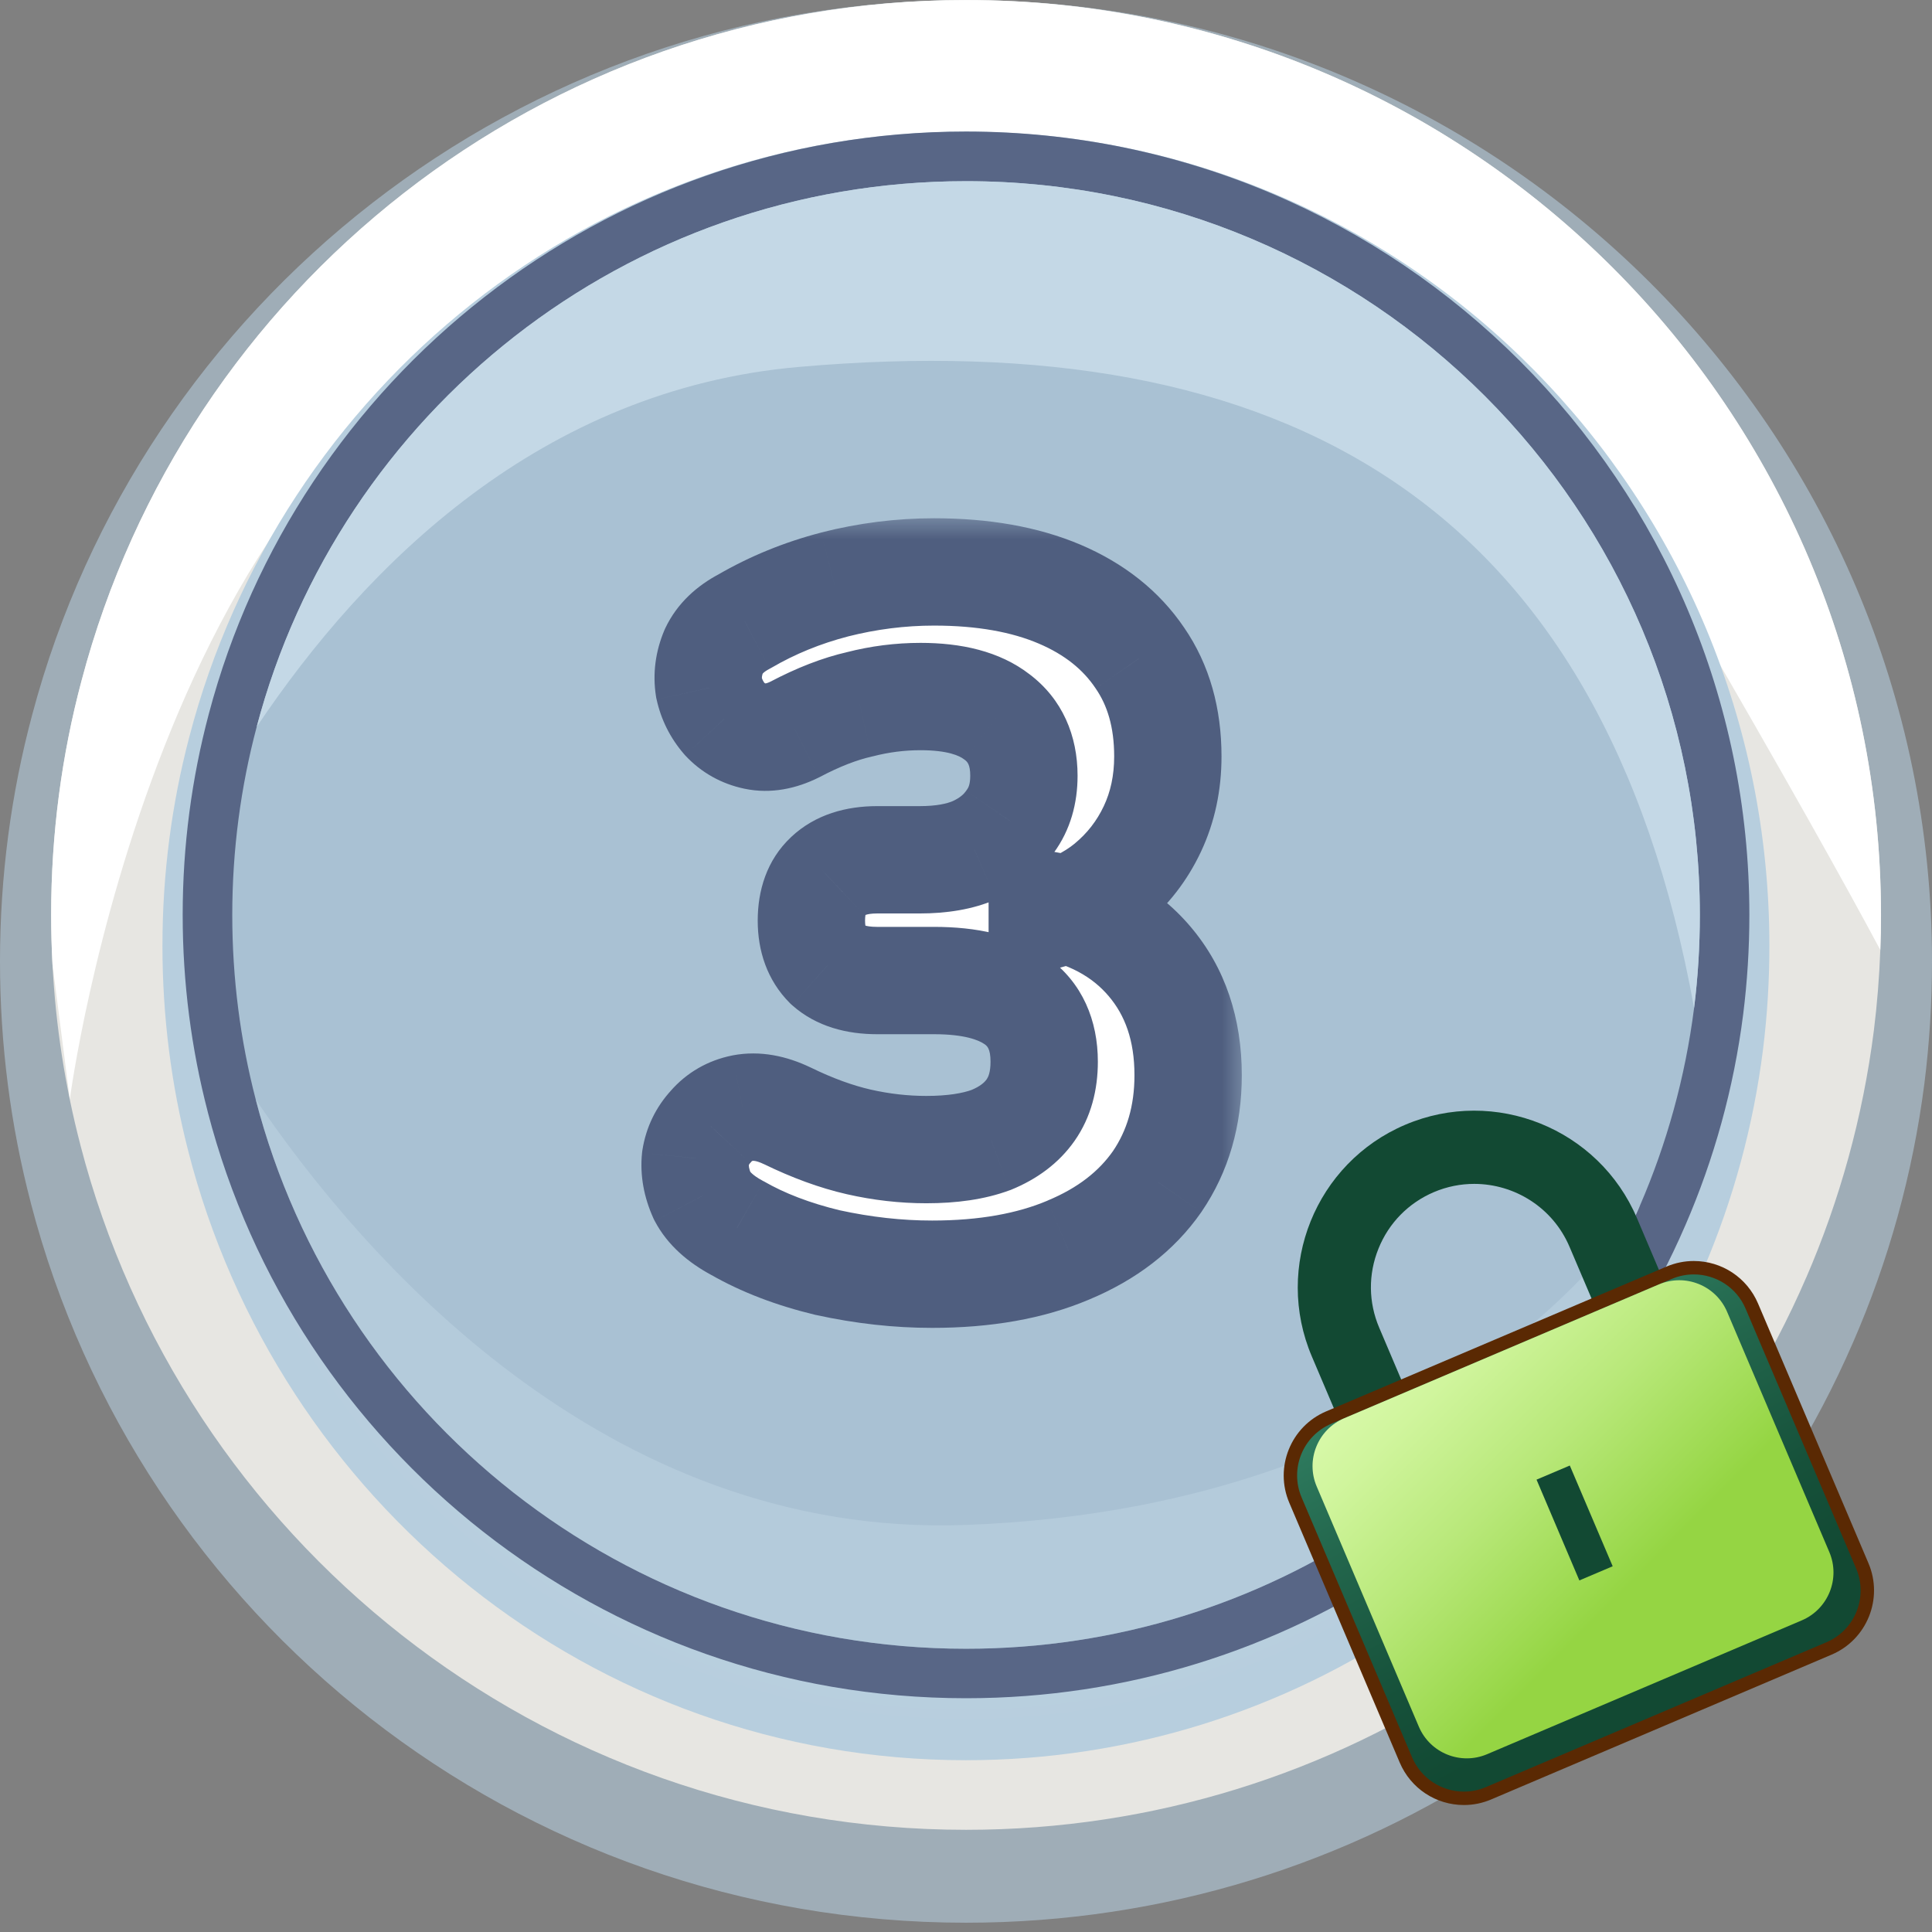 <svg width="36" height="36" viewBox="0 0 36 36" fill="none" xmlns="http://www.w3.org/2000/svg">
<rect x="0" y="0" width="36" height="36" fill="#808080" stroke="none"/>
<path d="M36 17.914C36 18.683 35.952 19.44 35.859 20.184C35.642 21.88 35.187 23.503 34.528 25.016C34.528 25.016 34.528 25.018 34.526 25.02C31.764 31.378 25.402 35.827 18 35.827C9.62 35.827 2.581 30.129 0.574 22.415V22.413C0.198 20.975 0 19.467 0 17.914C0 16.327 0.207 14.787 0.599 13.322C2.634 5.654 9.654 0.001 18 0.001C27.941 0 36 8.021 36 17.914Z" fill="#9FADB7"/>
<path d="M35.05 17.048C35.05 17.266 35.046 17.485 35.037 17.701C35.018 18.209 34.978 18.712 34.916 19.208C34.71 20.823 34.279 22.367 33.656 23.807C33.656 23.807 33.656 23.809 33.653 23.812C31.037 29.863 25.012 34.096 18.001 34.096C10.064 34.096 3.399 28.674 1.497 21.332V21.33C1.215 20.248 1.038 19.123 0.978 17.97C0.962 17.664 0.953 17.358 0.953 17.048C0.953 15.537 1.149 14.073 1.521 12.678C3.447 5.379 10.097 0 18.001 0C27.417 0 35.05 7.633 35.05 17.048Z" fill="#E7E6E2"/>
<path d="M35.049 17.048C35.049 17.266 35.046 17.485 35.037 17.701C34.392 16.496 33.291 14.518 31.423 11.306C27.28 4.18 18.001 3.375 10.476 5.63C2.949 7.887 1.301 20.484 1.301 20.484L0.978 17.971C0.962 17.665 0.953 17.358 0.953 17.049C0.953 15.537 1.149 14.073 1.521 12.678C3.447 5.38 10.097 0.001 18.001 0.001C27.416 0 35.049 7.633 35.049 17.048Z" fill="white"/>
<path d="M32.97 17.626C32.97 18.277 32.93 18.919 32.852 19.549C32.672 20.985 32.293 22.36 31.745 23.642C31.745 23.642 31.745 23.643 31.744 23.645C29.447 29.031 24.156 32.799 17.998 32.799C11.028 32.799 5.175 27.973 3.505 21.438V21.437C3.192 20.219 3.027 18.942 3.027 17.626C3.027 16.282 3.2 14.977 3.526 13.737C5.218 7.241 11.057 2.453 17.998 2.453C26.267 2.453 32.97 9.246 32.97 17.626Z" fill="url(#paint0_radial_26736_242252)"/>
<path d="M32.597 17.048C32.597 17.674 32.558 18.291 32.482 18.897C32.307 20.279 31.937 21.602 31.403 22.834C31.403 22.834 31.403 22.836 31.401 22.838C29.162 28.018 24.003 31.644 18.001 31.644C11.205 31.644 5.498 27 3.87 20.715V20.713C3.565 19.542 3.404 18.313 3.404 17.048C3.404 15.754 3.573 14.5 3.89 13.306C5.54 7.058 11.233 2.451 18 2.451C26.062 2.452 32.597 8.987 32.597 17.048Z" fill="#586686"/>
<path d="M31.674 17.049C31.674 17.635 31.638 18.213 31.567 18.781C31.402 20.076 31.056 21.315 30.556 22.469C30.556 22.469 30.556 22.471 30.555 22.473C28.457 27.326 23.625 30.722 18.001 30.722C11.635 30.722 6.289 26.372 4.764 20.484V20.483C4.479 19.385 4.328 18.234 4.328 17.049C4.328 15.837 4.486 14.662 4.783 13.544C6.329 7.69 11.661 3.376 18.001 3.376C25.553 3.376 31.674 9.497 31.674 17.049Z" fill="#A9C1D3"/>
<path d="M31.674 17.048C31.674 17.635 31.638 18.213 31.567 18.781C29.855 9.343 23.917 6.046 14.886 6.837C10.088 7.257 6.817 10.513 4.783 13.544C6.329 7.69 11.661 3.376 18.001 3.376C25.552 3.375 31.674 9.497 31.674 17.048Z" fill="#C4D8E6"/>
<path opacity="0.43" d="M30.554 22.473C28.456 27.326 23.624 30.722 18 30.722C11.635 30.722 6.288 26.373 4.764 20.485C6.704 23.347 11.239 28.669 18 28.415C27.087 28.074 30.45 22.643 30.554 22.473Z" fill="#C4D8E6"/>
<mask id="path-9-outside-1_26736_242252" maskUnits="userSpaceOnUse" x="11.271" y="9.545" width="12" height="16" fill="black">
<rect fill="white" x="11.271" y="9.545" width="12" height="16"/>
<path d="M17.369 23.743C16.733 23.743 16.085 23.671 15.425 23.527C14.777 23.371 14.213 23.155 13.733 22.879C13.421 22.711 13.205 22.513 13.085 22.285C12.977 22.045 12.935 21.811 12.959 21.583C12.995 21.355 13.091 21.157 13.247 20.989C13.403 20.809 13.601 20.695 13.841 20.647C14.093 20.599 14.369 20.647 14.669 20.791C15.137 21.019 15.581 21.181 16.001 21.277C16.421 21.373 16.841 21.421 17.261 21.421C17.741 21.421 18.143 21.361 18.467 21.241C18.791 21.109 19.037 20.923 19.205 20.683C19.373 20.443 19.457 20.143 19.457 19.783C19.457 19.279 19.283 18.901 18.935 18.649C18.587 18.397 18.077 18.271 17.405 18.271H16.343C15.947 18.271 15.641 18.175 15.425 17.983C15.221 17.779 15.119 17.503 15.119 17.155C15.119 16.795 15.221 16.519 15.425 16.327C15.641 16.123 15.947 16.021 16.343 16.021H17.135C17.543 16.021 17.885 15.961 18.161 15.841C18.449 15.709 18.671 15.529 18.827 15.301C18.995 15.073 19.079 14.791 19.079 14.455C19.079 13.975 18.911 13.609 18.575 13.357C18.251 13.105 17.777 12.979 17.153 12.979C16.769 12.979 16.391 13.027 16.019 13.123C15.647 13.207 15.245 13.363 14.813 13.591C14.549 13.723 14.303 13.765 14.075 13.717C13.847 13.669 13.655 13.561 13.499 13.393C13.355 13.225 13.259 13.033 13.211 12.817C13.175 12.589 13.205 12.361 13.301 12.133C13.409 11.905 13.601 11.719 13.877 11.575C14.393 11.275 14.951 11.047 15.551 10.891C16.163 10.735 16.781 10.657 17.405 10.657C18.317 10.657 19.097 10.795 19.745 11.071C20.393 11.347 20.891 11.743 21.239 12.259C21.587 12.763 21.761 13.375 21.761 14.095C21.761 14.587 21.665 15.037 21.473 15.445C21.281 15.853 21.011 16.201 20.663 16.489C20.327 16.765 19.913 16.963 19.421 17.083V16.849C20.273 16.993 20.939 17.347 21.419 17.911C21.899 18.475 22.139 19.183 22.139 20.035C22.139 20.791 21.947 21.451 21.563 22.015C21.179 22.567 20.627 22.993 19.907 23.293C19.199 23.593 18.353 23.743 17.369 23.743Z"/>
</mask>
<path d="M17.369 23.743C16.733 23.743 16.085 23.671 15.425 23.527C14.777 23.371 14.213 23.155 13.733 22.879C13.421 22.711 13.205 22.513 13.085 22.285C12.977 22.045 12.935 21.811 12.959 21.583C12.995 21.355 13.091 21.157 13.247 20.989C13.403 20.809 13.601 20.695 13.841 20.647C14.093 20.599 14.369 20.647 14.669 20.791C15.137 21.019 15.581 21.181 16.001 21.277C16.421 21.373 16.841 21.421 17.261 21.421C17.741 21.421 18.143 21.361 18.467 21.241C18.791 21.109 19.037 20.923 19.205 20.683C19.373 20.443 19.457 20.143 19.457 19.783C19.457 19.279 19.283 18.901 18.935 18.649C18.587 18.397 18.077 18.271 17.405 18.271H16.343C15.947 18.271 15.641 18.175 15.425 17.983C15.221 17.779 15.119 17.503 15.119 17.155C15.119 16.795 15.221 16.519 15.425 16.327C15.641 16.123 15.947 16.021 16.343 16.021H17.135C17.543 16.021 17.885 15.961 18.161 15.841C18.449 15.709 18.671 15.529 18.827 15.301C18.995 15.073 19.079 14.791 19.079 14.455C19.079 13.975 18.911 13.609 18.575 13.357C18.251 13.105 17.777 12.979 17.153 12.979C16.769 12.979 16.391 13.027 16.019 13.123C15.647 13.207 15.245 13.363 14.813 13.591C14.549 13.723 14.303 13.765 14.075 13.717C13.847 13.669 13.655 13.561 13.499 13.393C13.355 13.225 13.259 13.033 13.211 12.817C13.175 12.589 13.205 12.361 13.301 12.133C13.409 11.905 13.601 11.719 13.877 11.575C14.393 11.275 14.951 11.047 15.551 10.891C16.163 10.735 16.781 10.657 17.405 10.657C18.317 10.657 19.097 10.795 19.745 11.071C20.393 11.347 20.891 11.743 21.239 12.259C21.587 12.763 21.761 13.375 21.761 14.095C21.761 14.587 21.665 15.037 21.473 15.445C21.281 15.853 21.011 16.201 20.663 16.489C20.327 16.765 19.913 16.963 19.421 17.083V16.849C20.273 16.993 20.939 17.347 21.419 17.911C21.899 18.475 22.139 19.183 22.139 20.035C22.139 20.791 21.947 21.451 21.563 22.015C21.179 22.567 20.627 22.993 19.907 23.293C19.199 23.593 18.353 23.743 17.369 23.743Z" fill="white"/>
<path d="M15.425 23.527L15.191 24.5L15.201 24.502L15.212 24.504L15.425 23.527ZM13.733 22.879L14.232 22.012L14.219 22.006L14.207 21.999L13.733 22.879ZM13.085 22.285L12.173 22.696L12.186 22.724L12.2 22.751L13.085 22.285ZM12.959 21.583L11.971 21.427L11.967 21.453L11.964 21.479L12.959 21.583ZM13.247 20.989L13.98 21.67L13.992 21.657L14.003 21.644L13.247 20.989ZM13.841 20.647L13.654 19.665L13.645 19.667L13.841 20.647ZM14.669 20.791L15.107 19.892L15.102 19.89L14.669 20.791ZM16.001 21.277L15.778 22.252L16.001 21.277ZM18.467 21.241L18.814 22.179L18.829 22.174L18.844 22.168L18.467 21.241ZM18.935 18.649L18.349 19.459V19.459L18.935 18.649ZM15.425 17.983L14.718 18.691L14.739 18.711L14.761 18.731L15.425 17.983ZM15.425 16.327L16.11 17.056L16.112 17.054L15.425 16.327ZM18.161 15.841L18.56 16.759L18.569 16.755L18.578 16.75L18.161 15.841ZM18.827 15.301L18.022 14.708L18.012 14.722L18.002 14.737L18.827 15.301ZM18.575 13.357L17.961 14.147L17.968 14.152L17.975 14.157L18.575 13.357ZM16.019 13.123L16.239 14.099L16.254 14.095L16.269 14.092L16.019 13.123ZM14.813 13.591L15.26 14.486L15.27 14.481L15.28 14.476L14.813 13.591ZM14.075 13.717L13.869 14.696H13.869L14.075 13.717ZM13.499 13.393L12.74 14.044L12.753 14.059L12.766 14.074L13.499 13.393ZM13.211 12.817L12.223 12.973L12.228 13.004L12.235 13.034L13.211 12.817ZM13.301 12.133L12.397 11.705L12.388 11.725L12.379 11.745L13.301 12.133ZM13.877 11.575L14.34 12.462L14.36 12.451L14.38 12.44L13.877 11.575ZM15.551 10.891L15.304 9.922L15.299 9.924L15.551 10.891ZM21.239 12.259L20.41 12.819L20.416 12.828L21.239 12.259ZM21.473 15.445L22.378 15.871V15.871L21.473 15.445ZM20.663 16.489L21.298 17.262L21.301 17.26L20.663 16.489ZM19.421 17.083H18.421V18.357L19.658 18.055L19.421 17.083ZM19.421 16.849L19.588 15.863L18.421 15.666V16.849H19.421ZM21.419 17.911L20.657 18.559L21.419 17.911ZM21.563 22.015L22.384 22.587L22.39 22.578L21.563 22.015ZM19.907 23.293L19.522 22.37L19.517 22.373L19.907 23.293ZM17.369 22.743C16.809 22.743 16.233 22.68 15.638 22.55L15.212 24.504C15.938 24.663 16.657 24.743 17.369 24.743V22.743ZM15.659 22.555C15.086 22.417 14.614 22.233 14.232 22.012L13.235 23.746C13.812 24.078 14.468 24.326 15.191 24.5L15.659 22.555ZM14.207 21.999C14.109 21.946 14.049 21.901 14.013 21.868C13.995 21.852 13.984 21.839 13.978 21.831C13.972 21.824 13.97 21.82 13.97 21.82L12.2 22.751C12.441 23.21 12.835 23.532 13.259 23.76L14.207 21.999ZM13.997 21.875C13.951 21.772 13.951 21.715 13.954 21.688L11.964 21.479C11.919 21.907 12.003 22.319 12.173 22.696L13.997 21.875ZM13.947 21.739C13.952 21.706 13.96 21.691 13.98 21.67L12.514 20.309C12.222 20.624 12.038 21.005 11.971 21.427L13.947 21.739ZM14.003 21.644C14.007 21.639 14.01 21.637 14.011 21.636C14.011 21.636 14.011 21.636 14.011 21.636C14.011 21.636 14.011 21.636 14.011 21.636C14.011 21.636 14.012 21.635 14.012 21.635C14.013 21.635 14.014 21.634 14.016 21.634C14.019 21.632 14.026 21.63 14.037 21.628L13.645 19.667C13.194 19.757 12.797 19.982 12.491 20.334L14.003 21.644ZM14.028 21.63C14.015 21.632 14.072 21.614 14.236 21.693L15.102 19.89C14.666 19.681 14.171 19.567 13.654 19.665L14.028 21.63ZM14.231 21.69C14.754 21.945 15.27 22.136 15.778 22.252L16.224 20.303C15.892 20.227 15.52 20.094 15.107 19.892L14.231 21.69ZM15.778 22.252C16.269 22.364 16.764 22.421 17.261 22.421V20.421C16.918 20.421 16.573 20.382 16.224 20.303L15.778 22.252ZM17.261 22.421C17.817 22.421 18.345 22.353 18.814 22.179L18.12 20.304C17.941 20.37 17.665 20.421 17.261 20.421V22.421ZM18.844 22.168C19.311 21.977 19.726 21.683 20.024 21.257L18.386 20.11C18.348 20.164 18.271 20.242 18.09 20.315L18.844 22.168ZM20.024 21.257C20.334 20.814 20.457 20.301 20.457 19.783H18.457C18.457 19.986 18.412 20.073 18.386 20.11L20.024 21.257ZM20.457 19.783C20.457 19.022 20.177 18.314 19.521 17.84L18.349 19.459C18.39 19.489 18.457 19.537 18.457 19.783H20.457ZM19.521 17.84C18.931 17.412 18.177 17.271 17.405 17.271V19.271C17.977 19.271 18.243 19.383 18.349 19.459L19.521 17.84ZM17.405 17.271H16.343V19.271H17.405V17.271ZM16.343 17.271C16.101 17.271 16.064 17.213 16.089 17.236L14.761 18.731C15.218 19.137 15.793 19.271 16.343 19.271V17.271ZM16.132 17.276C16.132 17.276 16.133 17.277 16.134 17.279C16.136 17.281 16.135 17.281 16.134 17.277C16.13 17.268 16.119 17.232 16.119 17.155H14.119C14.119 17.71 14.289 18.261 14.718 18.691L16.132 17.276ZM16.119 17.155C16.119 17.068 16.131 17.03 16.134 17.025C16.134 17.023 16.133 17.027 16.128 17.034C16.123 17.042 16.117 17.05 16.11 17.056L14.74 15.599C14.281 16.03 14.119 16.603 14.119 17.155H16.119ZM16.112 17.054C16.105 17.061 16.106 17.055 16.133 17.047C16.164 17.036 16.229 17.021 16.343 17.021V15.021C15.779 15.021 15.195 15.169 14.738 15.6L16.112 17.054ZM16.343 17.021H17.135V15.021H16.343V17.021ZM17.135 17.021C17.634 17.021 18.122 16.949 18.56 16.759L17.762 14.924C17.648 14.974 17.452 15.021 17.135 15.021V17.021ZM18.578 16.75C19.006 16.554 19.38 16.265 19.652 15.866L18.002 14.737C17.962 14.794 17.892 14.865 17.744 14.932L18.578 16.75ZM19.632 15.895C19.949 15.464 20.079 14.964 20.079 14.455H18.079C18.079 14.619 18.041 14.682 18.022 14.708L19.632 15.895ZM20.079 14.455C20.079 13.712 19.801 13.027 19.175 12.557L17.975 14.157C18.021 14.192 18.079 14.239 18.079 14.455H20.079ZM19.189 12.568C18.619 12.125 17.89 11.979 17.153 11.979V13.979C17.665 13.979 17.883 14.086 17.961 14.147L19.189 12.568ZM17.153 11.979C16.685 11.979 16.223 12.038 15.769 12.155L16.269 14.092C16.559 14.017 16.853 13.979 17.153 13.979V11.979ZM15.799 12.148C15.321 12.256 14.835 12.449 14.346 12.707L15.28 14.476C15.655 14.278 15.973 14.159 16.239 14.099L15.799 12.148ZM14.366 12.697C14.306 12.727 14.272 12.734 14.262 12.736C14.254 12.738 14.263 12.735 14.281 12.739L13.869 14.696C14.371 14.802 14.849 14.691 15.26 14.486L14.366 12.697ZM14.281 12.739C14.261 12.735 14.252 12.73 14.25 12.729C14.248 12.728 14.242 12.724 14.232 12.713L12.766 14.074C13.065 14.396 13.442 14.606 13.869 14.696L14.281 12.739ZM14.258 12.743C14.221 12.699 14.2 12.656 14.187 12.601L12.235 13.034C12.318 13.411 12.489 13.752 12.74 14.044L14.258 12.743ZM14.199 12.661C14.194 12.631 14.194 12.591 14.223 12.521L12.379 11.745C12.216 12.132 12.156 12.548 12.223 12.973L14.199 12.661ZM14.205 12.562C14.205 12.561 14.206 12.56 14.207 12.557C14.209 12.554 14.214 12.549 14.222 12.541C14.238 12.525 14.273 12.497 14.34 12.462L13.414 10.689C12.992 10.909 12.618 11.238 12.397 11.705L14.205 12.562ZM14.38 12.44C14.814 12.187 15.287 11.993 15.803 11.859L15.299 9.924C14.615 10.102 13.972 10.364 13.374 10.711L14.38 12.44ZM15.798 11.86C16.33 11.725 16.865 11.657 17.405 11.657V9.657C16.697 9.657 15.996 9.746 15.304 9.922L15.798 11.86ZM17.405 11.657C18.22 11.657 18.86 11.781 19.353 11.991L20.137 10.151C19.334 9.81 18.414 9.657 17.405 9.657V11.657ZM19.353 11.991C19.848 12.202 20.184 12.483 20.41 12.819L22.068 11.7C21.598 11.004 20.938 10.493 20.137 10.151L19.353 11.991ZM20.416 12.828C20.63 13.137 20.761 13.542 20.761 14.095H22.761C22.761 13.209 22.544 12.39 22.062 11.691L20.416 12.828ZM20.761 14.095C20.761 14.454 20.692 14.757 20.568 15.02L22.378 15.871C22.638 15.318 22.761 14.721 22.761 14.095H20.761ZM20.568 15.02C20.439 15.294 20.26 15.525 20.025 15.719L21.301 17.26C21.762 16.878 22.123 16.413 22.378 15.871L20.568 15.02ZM20.028 15.717C19.826 15.883 19.554 16.022 19.184 16.112L19.658 18.055C20.272 17.905 20.828 17.648 21.298 17.262L20.028 15.717ZM20.421 17.083V16.849H18.421V17.083H20.421ZM19.254 17.835C19.915 17.947 20.355 18.204 20.657 18.559L22.18 17.263C21.523 16.491 20.631 16.04 19.588 15.863L19.254 17.835ZM20.657 18.559C20.961 18.916 21.139 19.383 21.139 20.035H23.139C23.139 18.984 22.837 18.035 22.18 17.263L20.657 18.559ZM21.139 20.035C21.139 20.613 20.995 21.072 20.736 21.453L22.39 22.578C22.899 21.831 23.139 20.97 23.139 20.035H21.139ZM20.742 21.444C20.483 21.816 20.095 22.132 19.522 22.37L20.292 24.216C21.159 23.855 21.875 23.319 22.384 22.587L20.742 21.444ZM19.517 22.373C18.962 22.608 18.255 22.743 17.369 22.743V24.743C18.451 24.743 19.436 24.579 20.297 24.214L19.517 22.373Z" fill="#4F5E7F" mask="url(#path-9-outside-1_26736_242252)"/>
<path d="M25.53 27.829L24.444 25.275C23.734 23.605 24.515 21.668 26.185 20.958C27.855 20.248 29.791 21.028 30.502 22.698L31.588 25.253L25.53 27.829ZM27.47 22.06C27.219 22.06 26.964 22.109 26.719 22.213C26.245 22.415 25.878 22.789 25.686 23.266C25.493 23.744 25.498 24.267 25.7 24.741L26.252 26.04L29.799 24.531L29.246 23.233C28.935 22.5 28.22 22.06 27.47 22.06Z" fill="#124933"/>
<path d="M27.278 33.509C26.806 33.509 26.382 33.228 26.197 32.794L24.139 27.953C23.885 27.358 24.164 26.667 24.759 26.413L31.102 23.716C31.249 23.654 31.403 23.622 31.561 23.622C32.033 23.622 32.458 23.902 32.642 24.337L34.701 29.177C34.824 29.466 34.827 29.785 34.71 30.076C34.592 30.367 34.369 30.595 34.08 30.717L27.737 33.415C27.591 33.477 27.436 33.509 27.278 33.509Z" fill="url(#paint1_linear_26736_242252)"/>
<path d="M31.561 23.747C31.97 23.747 32.358 23.986 32.527 24.386L34.586 29.226C34.813 29.759 34.565 30.375 34.031 30.602L27.688 33.3C27.554 33.357 27.415 33.384 27.278 33.384C26.87 33.384 26.482 33.144 26.312 32.745L24.254 27.904C24.027 27.371 24.275 26.755 24.808 26.529L31.151 23.831C31.285 23.774 31.424 23.747 31.561 23.747ZM31.561 23.497C31.387 23.497 31.216 23.532 31.053 23.601L24.711 26.299C24.051 26.579 23.743 27.343 24.024 28.002L26.082 32.843C26.287 33.324 26.756 33.634 27.278 33.634C27.453 33.634 27.624 33.599 27.786 33.53L34.129 30.832C34.788 30.552 35.097 29.788 34.816 29.128L32.758 24.288C32.553 23.807 32.084 23.497 31.561 23.497Z" fill="#5A2903"/>
<path d="M33.574 30.193L27.71 32.687C27.217 32.896 26.648 32.667 26.438 32.174L24.535 27.699C24.325 27.206 24.555 26.636 25.047 26.427L30.911 23.933C31.404 23.723 31.974 23.953 32.183 24.446L34.087 28.921C34.296 29.413 34.067 29.983 33.574 30.193Z" fill="url(#paint2_linear_26736_242252)"/>
<path d="M29.251 27.308L28.631 27.571L29.429 29.449L30.05 29.185L29.251 27.308Z" fill="#124933"/>
<defs>
<radialGradient id="paint0_radial_26736_242252" cx="0" cy="0" r="1" gradientUnits="userSpaceOnUse" gradientTransform="translate(17.998 17.626) scale(15.072 15.072)">
<stop stop-color="#C4D8E6"/>
<stop offset="1" stop-color="#B7CEDE"/>
</radialGradient>
<linearGradient id="paint1_linear_26736_242252" x1="27.181" y1="24.607" x2="30.812" y2="31.029" gradientUnits="userSpaceOnUse">
<stop stop-color="#318063"/>
<stop offset="0.354" stop-color="#23674D"/>
<stop offset="0.746" stop-color="#16513A"/>
<stop offset="1" stop-color="#124933"/>
</linearGradient>
<linearGradient id="paint2_linear_26736_242252" x1="30.455" y1="29.445" x2="24.654" y2="23.687" gradientUnits="userSpaceOnUse">
<stop offset="2.7e-07" stop-color="#95D543"/>
<stop offset="0.032" stop-color="#98D748"/>
<stop offset="0.349" stop-color="#B8E879"/>
<stop offset="0.627" stop-color="#D0F59D"/>
<stop offset="0.854" stop-color="#DEFCB3"/>
<stop offset="1" stop-color="#E3FFBB"/>
</linearGradient>
</defs>
</svg>
